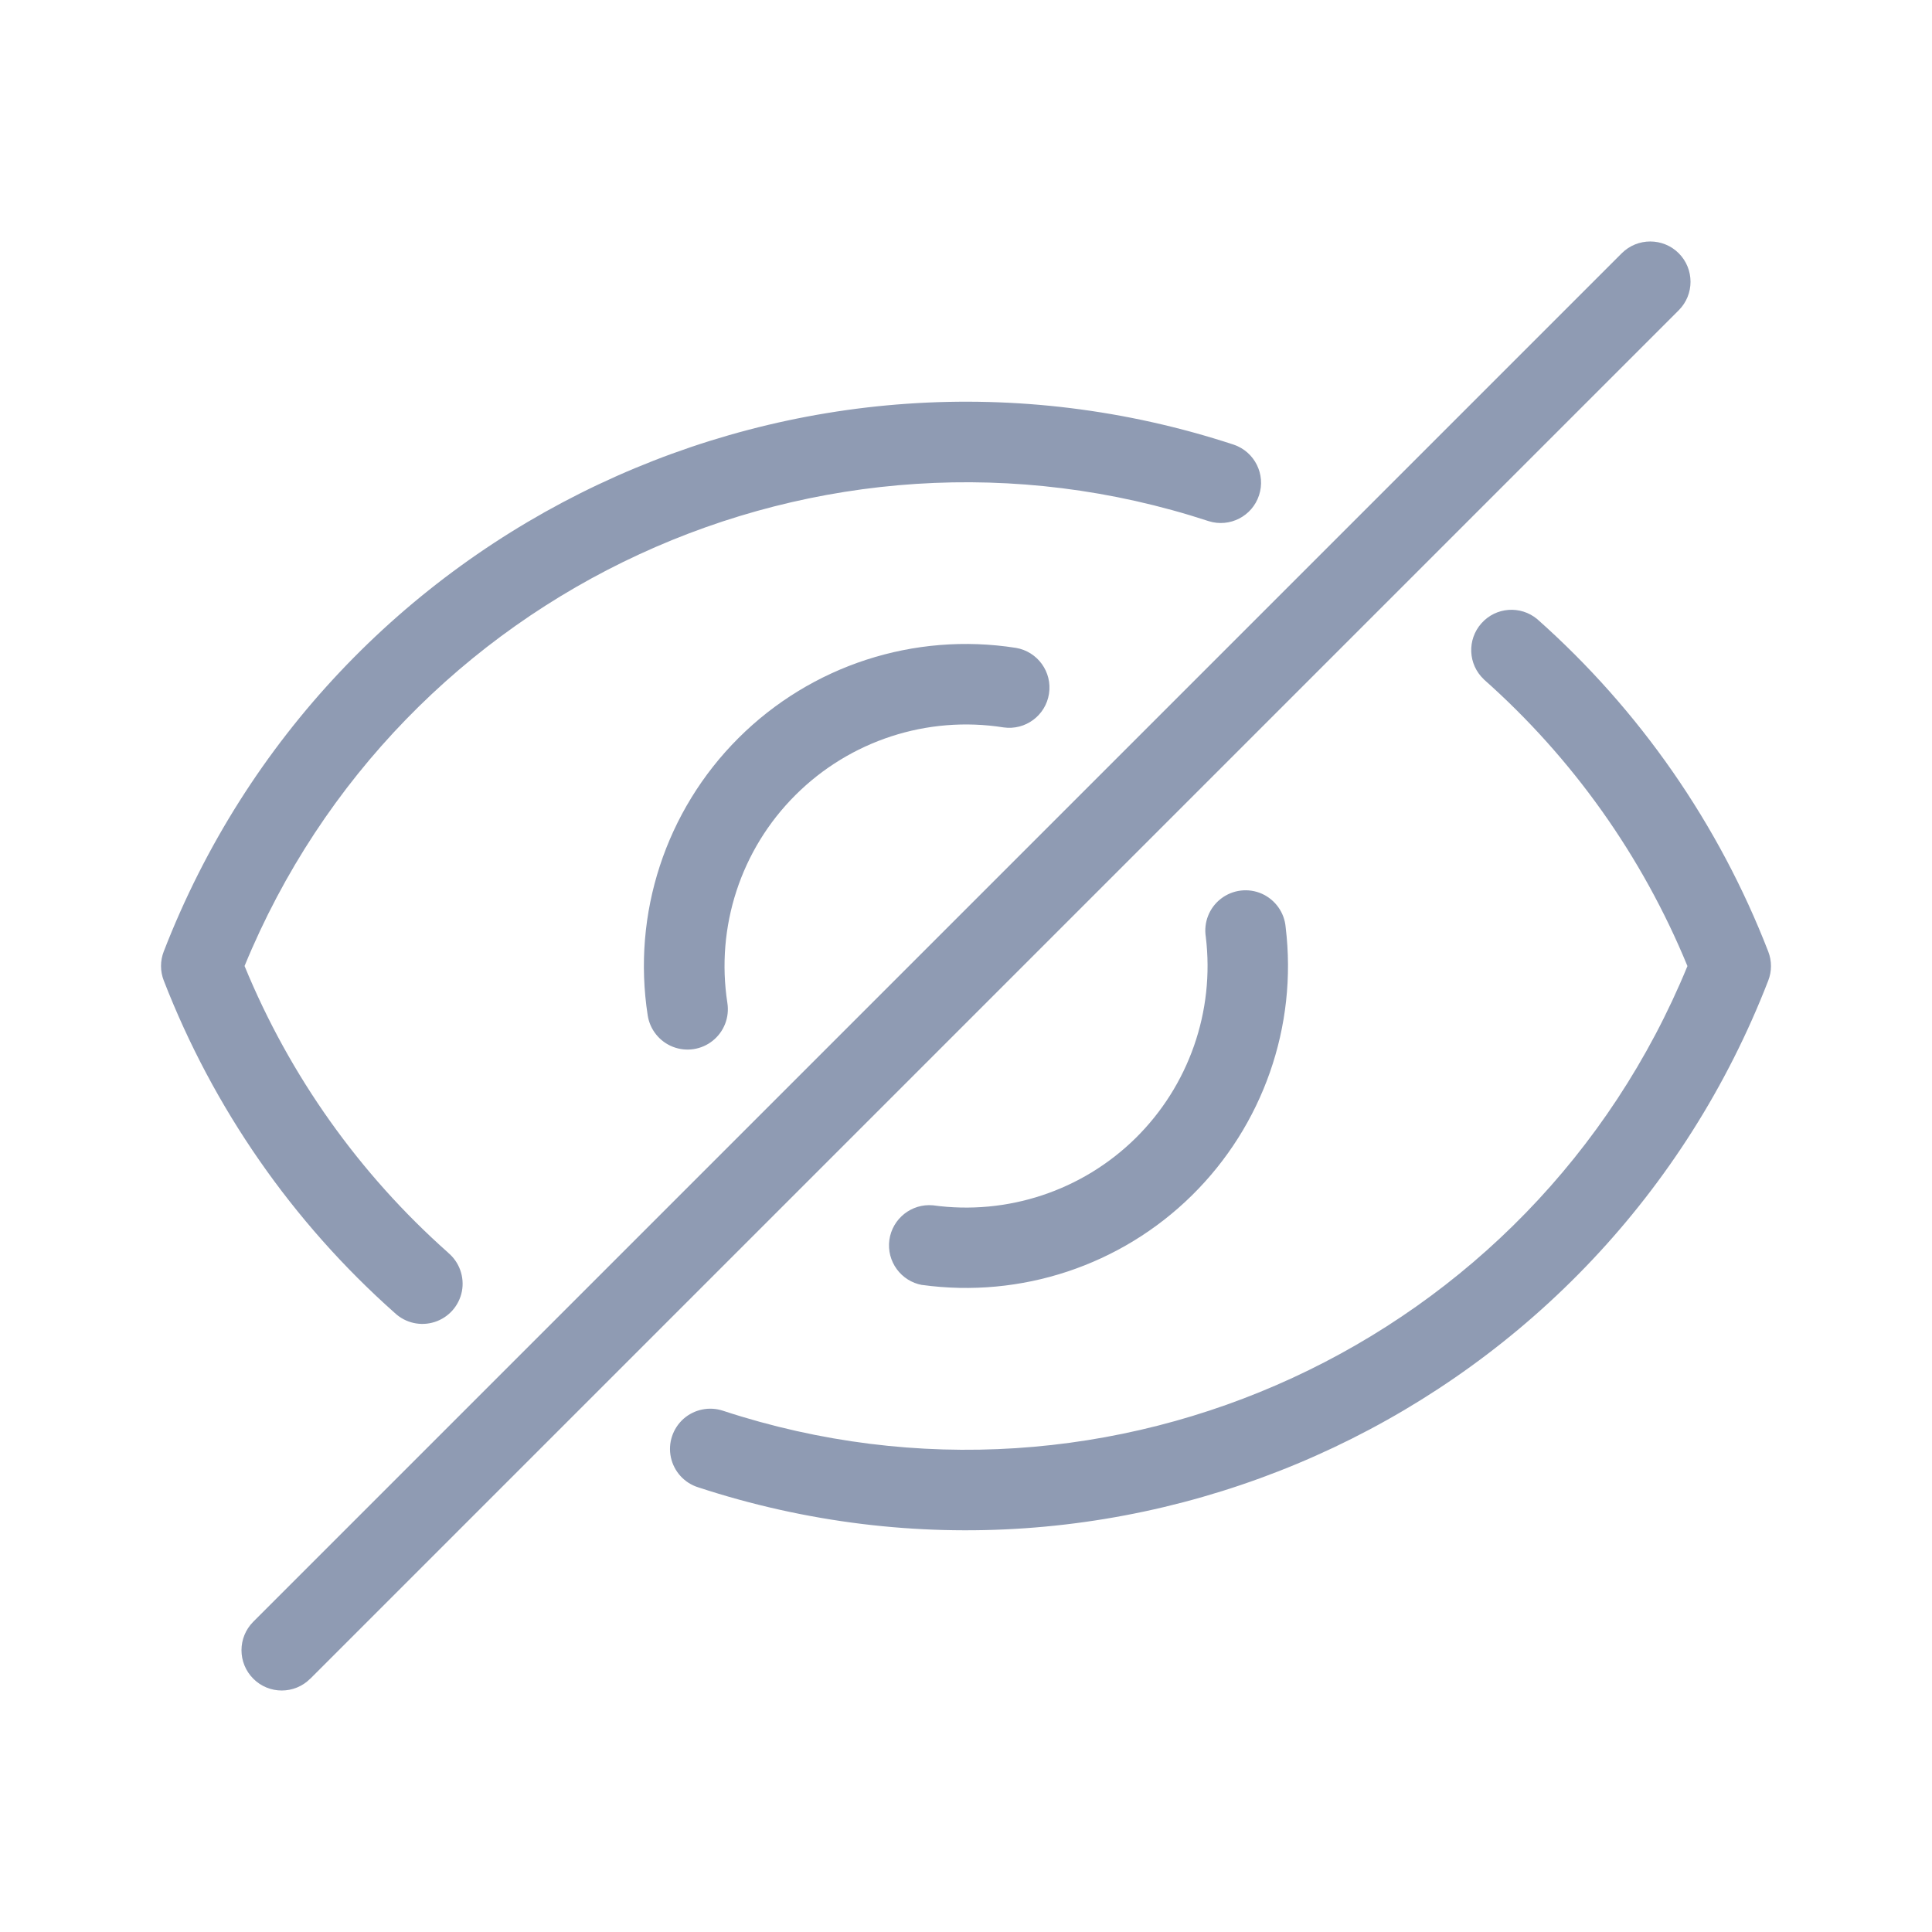 <svg width="24" height="24" viewBox="0 0 24 24" fill="none" xmlns="http://www.w3.org/2000/svg">
<path fill-rule="evenodd" clip-rule="evenodd" d="M5.567 15.562C5.707 15.679 5.772 15.863 5.738 16.041C5.703 16.22 5.574 16.366 5.4 16.422C5.227 16.478 5.037 16.435 4.904 16.31C3.632 15.181 2.649 13.765 2.034 12.18C1.989 12.064 1.989 11.936 2.034 11.82C4.09 6.512 9.943 3.756 15.327 5.524C15.586 5.613 15.726 5.893 15.64 6.153C15.555 6.413 15.276 6.556 15.015 6.474C10.197 4.893 4.965 7.31 3.038 12C3.599 13.365 4.464 14.583 5.568 15.562H5.567ZM12.62 8.048C12.89 8.094 13.073 8.348 13.031 8.618C12.989 8.889 12.737 9.075 12.466 9.036C11.519 8.887 10.559 9.2 9.881 9.877C9.202 10.554 8.889 11.514 9.036 12.461C9.063 12.638 8.994 12.816 8.854 12.928C8.715 13.04 8.526 13.069 8.359 13.004C8.193 12.939 8.073 12.79 8.046 12.613C7.85 11.351 8.269 10.071 9.173 9.169C10.077 8.266 11.357 7.85 12.619 8.048H12.62ZM11.456 15.963C11.192 15.916 11.012 15.669 11.048 15.403C11.085 15.138 11.324 14.948 11.591 14.973C12.513 15.1 13.442 14.792 14.105 14.14C14.768 13.487 15.091 12.563 14.979 11.639C14.95 11.458 15.022 11.276 15.167 11.164C15.312 11.052 15.507 11.028 15.675 11.102C15.842 11.177 15.956 11.336 15.971 11.519C16.12 12.75 15.689 13.981 14.805 14.851C13.921 15.721 12.684 16.131 11.455 15.962L11.456 15.963ZM3.854 20.853C3.659 21.049 3.342 21.049 3.147 20.854C2.951 20.658 2.951 20.342 3.146 20.146L20.146 3.146C20.341 2.951 20.659 2.951 20.854 3.146C21.049 3.342 21.049 3.659 20.854 3.854L3.854 20.854V20.853ZM18.433 8.439C18.236 8.254 18.223 7.946 18.402 7.744C18.581 7.541 18.888 7.518 19.096 7.691C20.368 8.82 21.352 10.236 21.966 11.821C22.011 11.937 22.011 12.065 21.966 12.181C19.909 17.488 14.057 20.244 8.673 18.476C8.501 18.422 8.372 18.28 8.334 18.104C8.296 17.927 8.357 17.745 8.491 17.625C8.626 17.506 8.815 17.468 8.985 17.526C13.803 19.108 19.035 16.692 20.962 12.001C20.401 10.637 19.536 9.418 18.432 8.439H18.433Z" fill="#8F9BB3"/>
</svg>
